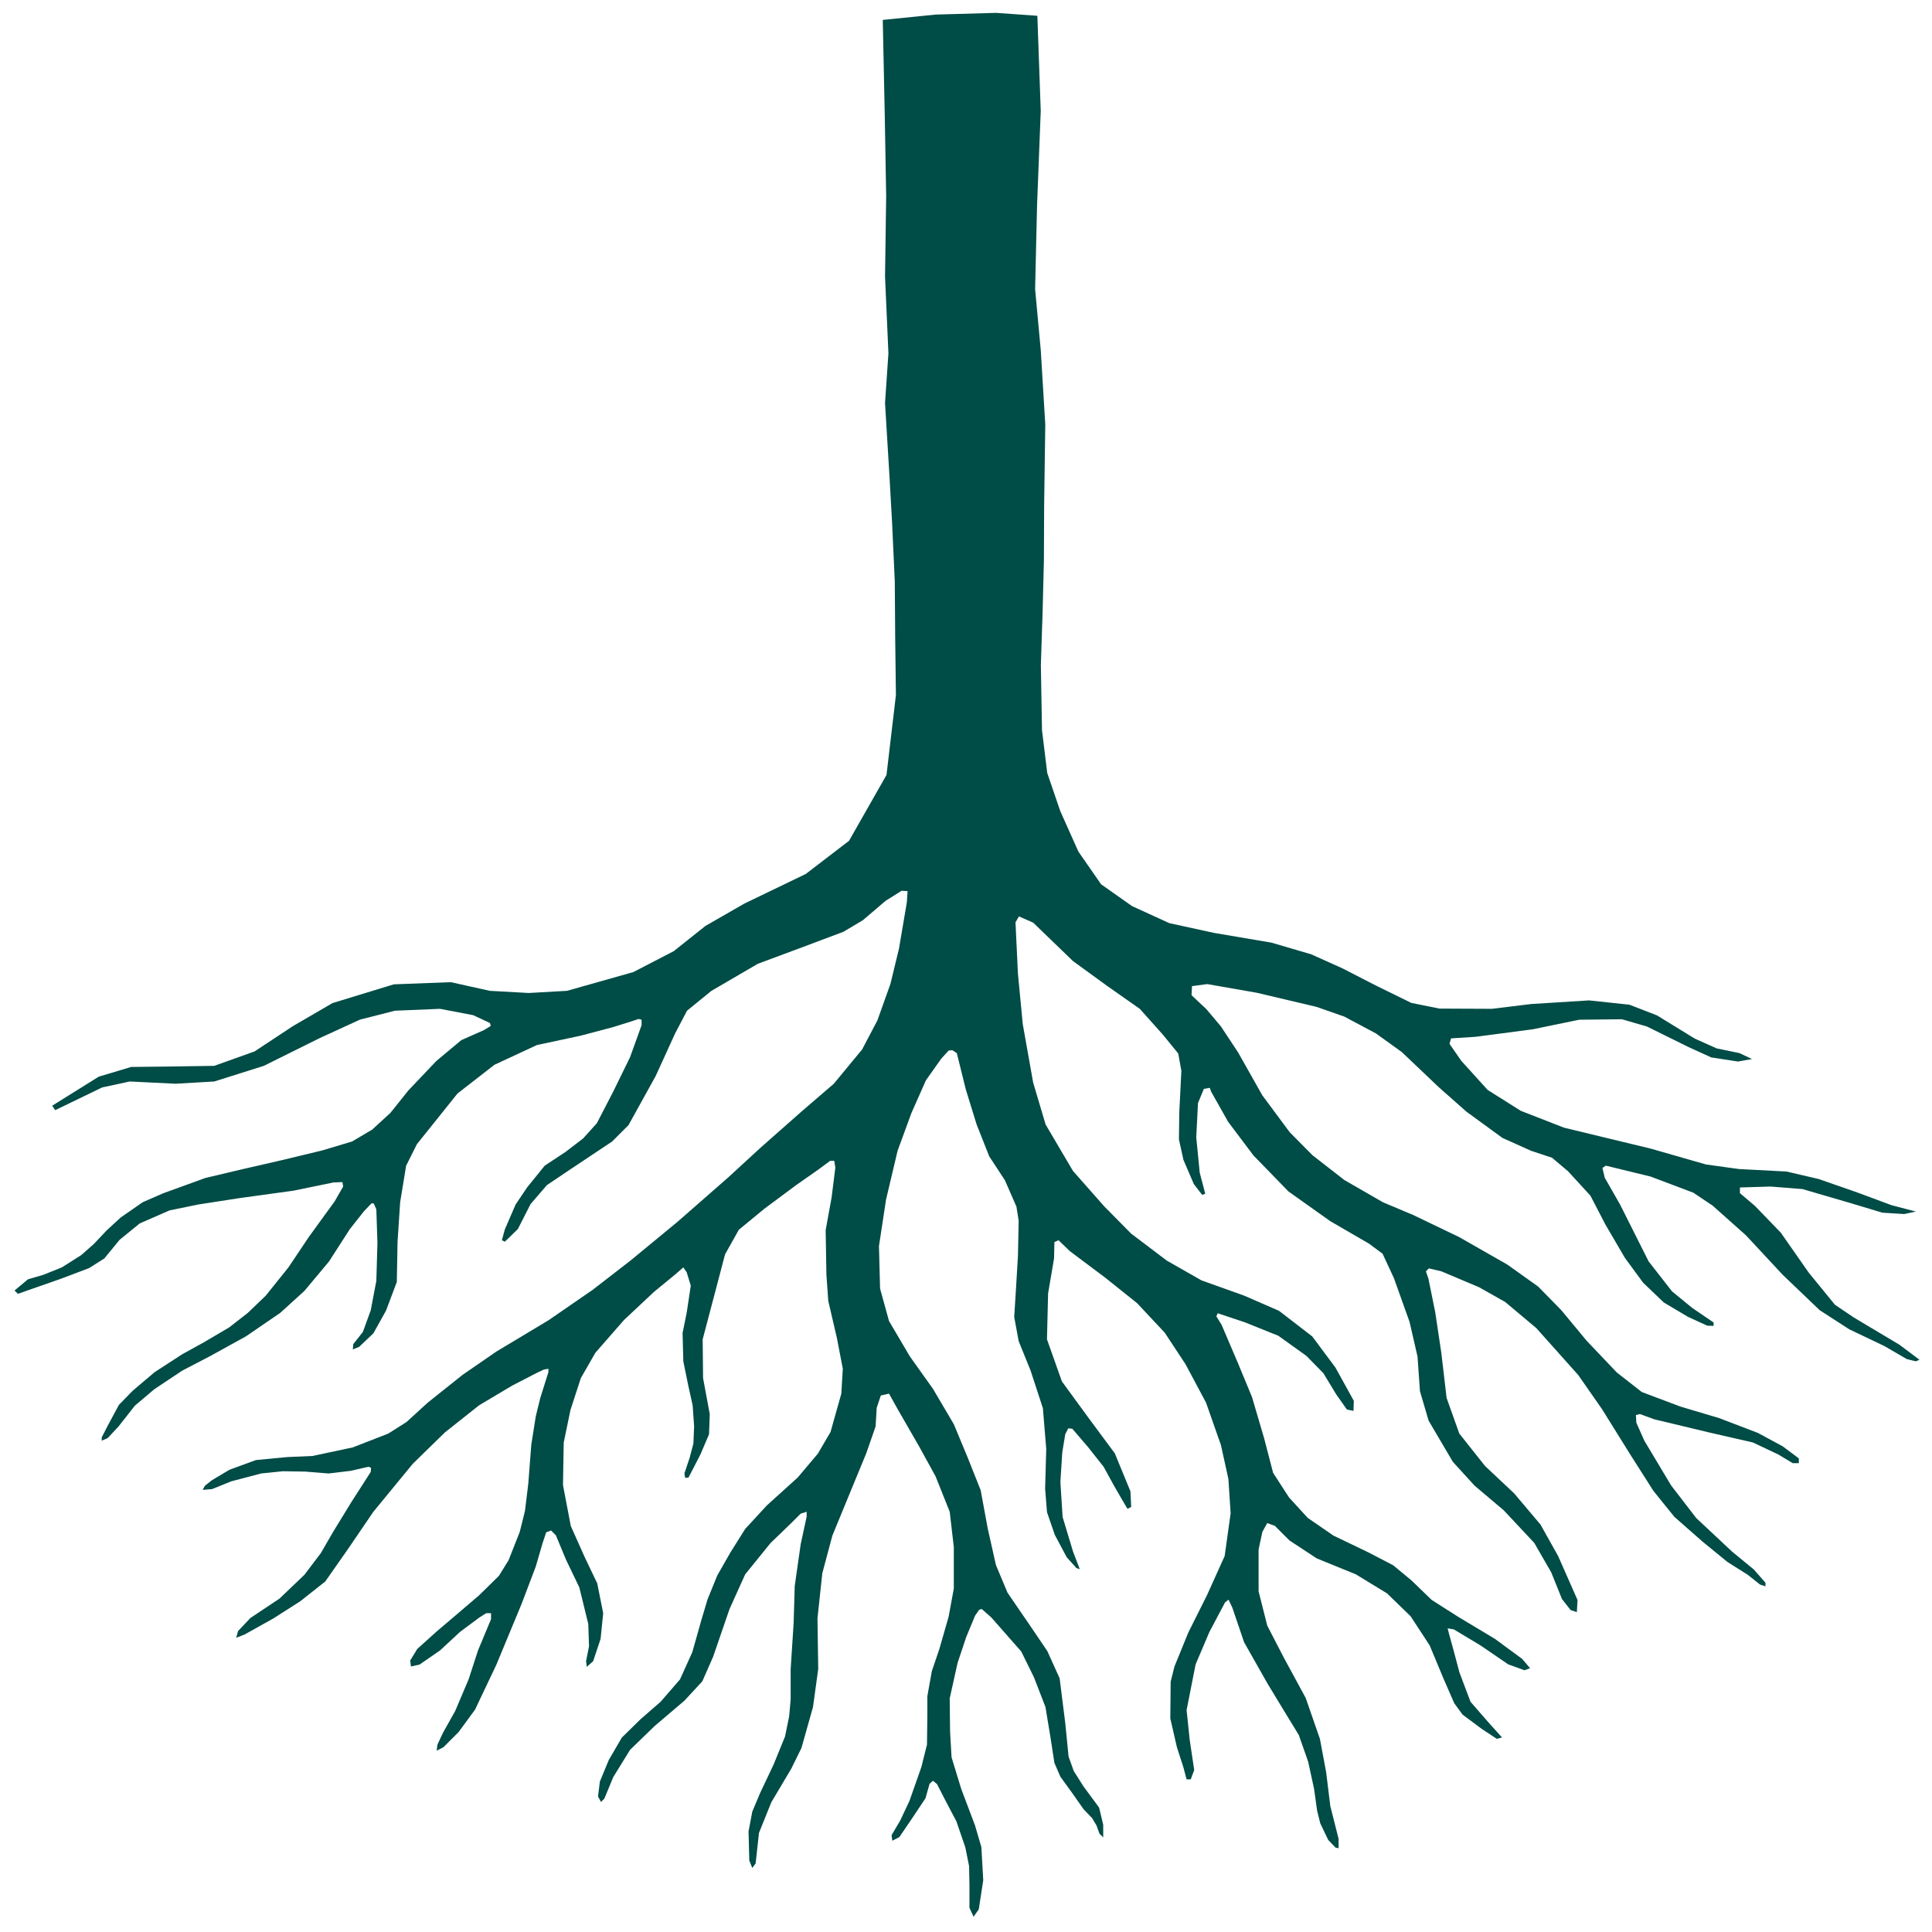 <?xml version="1.0" encoding="UTF-8" standalone="no"?>
<!-- Created with Inkscape (http://www.inkscape.org/) -->

<svg
   width="500"
   height="500"
   viewBox="0 0 132.292 132.292"
   version="1.1"
   id="svg1"
   xml:space="preserve"
   inkscape:version="1.4.2 (ebf0e940, 2025-05-08)"
   sodipodi:docname="roots-tall.svg"
   inkscape:export-filename="roots-sandbox.png"
   inkscape:export-xdpi="96"
   inkscape:export-ydpi="96"
   xmlns:inkscape="http://www.inkscape.org/namespaces/inkscape"
   xmlns:sodipodi="http://sodipodi.sourceforge.net/DTD/sodipodi-0.dtd"
   xmlns="http://www.w3.org/2000/svg"
   xmlns:svg="http://www.w3.org/2000/svg"><sodipodi:namedview
     id="namedview1"
     pagecolor="#ffffff"
     bordercolor="#000000"
     borderopacity="0.25"
     inkscape:showpageshadow="2"
     inkscape:pageopacity="0.0"
     inkscape:pagecheckerboard="0"
     inkscape:deskcolor="#d1d1d1"
     inkscape:document-units="mm"
     inkscape:zoom="1.1479657"
     inkscape:cx="213.42101"
     inkscape:cy="243.47418"
     inkscape:window-width="1512"
     inkscape:window-height="820"
     inkscape:window-x="0"
     inkscape:window-y="38"
     inkscape:window-maximized="0"
     inkscape:current-layer="layer2" /><defs
     id="defs1" /><g
     inkscape:groupmode="layer"
     id="layer2"
     inkscape:label="Layer 2"><path
       id="path1"
       style="fill:#004c46;fill-opacity:1;fill-rule:nonzero;stroke:none;stroke-width:0.265;stroke-linecap:butt;stroke-linejoin:round;stroke-miterlimit:4;stroke-dasharray:none;stroke-dashoffset:0;stroke-opacity:1;paint-order:normal"
       d="m 68.216,0.881 -4.135,0.116 -3.634,0.367 0.135,6.459 0.098,5.605 -0.078,5.511 0.232,5.256 -0.232,3.401 0.309,5.101 0.176,3.13 0.183,3.998 0.027,3.818 0.05,3.952 -0.645,5.47 -2.565,4.508 -2.964,2.272 -4.199,2.025 -2.667,1.531 -2.174,1.729 -2.766,1.432 -4.544,1.284 -2.618,0.148 -2.667,-0.148 -2.668,-0.593 -3.903,0.148 -4.199,1.284 -2.717,1.581 -2.618,1.729 -2.766,0.988 -3.388,0.05 -2.296,0.025 -2.22,0.664 -3.189,1.99 0.204,0.306 3.214,-1.556 1.888,-0.408 3.138,0.153 2.653,-0.153 3.393,-1.071 3.801,-1.888 2.781,-1.276 2.398,-0.612 3.087,-0.128 2.271,0.434 1.148,0.536 0.051,0.204 -0.459,0.281 -1.556,0.689 -1.709,1.428 -1.914,2.015 -1.224,1.531 -1.25,1.148 -1.378,0.816 -2.041,0.612 -2.755,0.664 -2.781,0.638 -2.475,0.587 -2.883,1.046 -1.403,0.612 L 8.267,83.365 7.297,84.258 6.43,85.177 5.562,85.942 4.235,86.784 2.96,87.294 1.914,87.6 0.996,88.366 1.225,88.595 2.169,88.263 4.134,87.575 6.098,86.834 7.144,86.171 8.19,84.896 l 1.378,-1.123 2.041,-0.892 1.99,-0.408 2.807,-0.434 3.699,-0.51 2.73,-0.561 0.612,-0.025 0.051,0.306 -0.587,1.021 -1.76,2.424 -1.403,2.092 -1.556,1.939 -1.224,1.174 -1.276,0.995 -1.735,1.021 -1.479,0.816 -1.888,1.225 -1.505,1.275 -0.944,0.969 -0.74,1.378 -0.434,0.842 v 0.23 l 0.408,-0.179 0.739,-0.791 1.123,-1.429 1.327,-1.122 1.913,-1.275 1.862,-0.969 2.5,-1.378 2.347,-1.607 1.658,-1.505 1.684,-2.015 1.429,-2.22 0.969,-1.225 0.511,-0.535 h 0.153 l 0.179,0.408 0.076,2.296 -0.076,2.602 -0.383,2.015 -0.536,1.479 -0.663,0.842 -0.026,0.358 0.434,-0.179 0.969,-0.918 0.867,-1.556 0.74,-1.964 0.051,-2.755 0.178,-2.704 0.408,-2.5 0.74,-1.479 2.781,-3.47 2.525,-1.964 2.908,-1.352 2.985,-0.638 2.22,-0.587 1.225,-0.383 0.535,-0.178 0.204,0.051 V 70.201 l -0.791,2.194 -1.148,2.347 -1.122,2.169 -0.944,1.046 -1.199,0.918 -1.428,0.944 -1.199,1.48 -0.791,1.174 -0.74,1.709 -0.204,0.74 0.204,0.102 0.893,-0.867 0.868,-1.709 1.122,-1.301 1.556,-1.046 2.908,-1.938 1.122,-1.123 1.862,-3.367 1.327,-2.908 0.816,-1.556 1.658,-1.352 3.189,-1.862 3.087,-1.148 2.781,-1.046 1.327,-0.791 1.556,-1.327 1.097,-0.689 0.408,0.026 -0.051,0.765 -0.536,3.163 -0.587,2.424 -0.893,2.5 -1.046,1.99 -1.939,2.347 -2.194,1.888 -2.832,2.5 -2.22,2.041 -3.469,3.036 -3.189,2.628 -2.602,2.015 -3.036,2.092 -3.571,2.143 -2.296,1.582 -2.398,1.913 -1.454,1.327 -1.25,0.791 -2.424,0.944 -2.755,0.587 -1.735,0.076 -2.143,0.204 -1.811,0.663 -1.199,0.715 -0.485,0.382 -0.153,0.281 0.638,-0.051 1.327,-0.535 2.041,-0.536 1.479,-0.153 1.556,0.025 1.582,0.128 1.505,-0.179 1.225,-0.281 0.178,0.076 -0.025,0.281 -1.327,2.067 -1.25,2.041 -0.842,1.454 -1.122,1.48 -1.709,1.632 -1.99,1.327 -0.842,0.892 -0.128,0.459 0.587,-0.229 1.964,-1.097 1.837,-1.174 1.709,-1.352 1.607,-2.296 1.684,-2.474 2.704,-3.291 2.194,-2.143 2.347,-1.862 2.271,-1.352 1.632,-0.842 0.536,-0.255 0.306,-0.051 v 0.229 l -0.561,1.786 -0.306,1.25 -0.306,1.939 -0.204,2.653 -0.23,1.888 -0.357,1.429 -0.765,1.939 -0.664,1.071 -1.352,1.327 -1.582,1.352 -1.352,1.148 -1.301,1.174 -0.485,0.791 0.051,0.408 0.587,-0.127 1.403,-0.969 1.378,-1.276 1.301,-0.969 0.485,-0.306 h 0.332 v 0.408 l -0.893,2.143 -0.638,1.964 -0.918,2.168 -0.842,1.505 -0.382,0.816 -0.051,0.408 0.459,-0.23 1.046,-1.046 1.122,-1.531 1.454,-3.061 1.735,-4.184 0.969,-2.551 0.459,-1.582 0.255,-0.765 0.332,-0.128 0.332,0.332 0.689,1.658 0.918,1.913 0.612,2.5 0.051,1.531 -0.204,1.02 0.051,0.383 0.434,-0.383 0.511,-1.531 0.178,-1.76 -0.408,-2.041 -0.842,-1.76 -0.969,-2.168 -0.535,-2.807 0.051,-2.908 0.459,-2.22 0.714,-2.194 0.995,-1.735 1.964,-2.245 2.041,-1.914 1.429,-1.174 0.587,-0.51 0.23,0.332 0.281,0.918 -0.281,1.862 -0.281,1.377 0.051,1.939 0.332,1.633 0.306,1.378 0.102,1.454 -0.051,1.174 -0.255,0.969 -0.358,1.071 0.051,0.306 0.23,-0.025 0.816,-1.582 0.587,-1.378 0.051,-1.377 -0.459,-2.475 -0.026,-2.653 0.868,-3.291 0.664,-2.525 0.944,-1.684 1.735,-1.429 2.194,-1.632 1.531,-1.072 0.791,-0.587 h 0.281 l 0.076,0.459 -0.255,2.041 -0.408,2.245 0.051,3.036 0.128,1.811 0.587,2.525 0.408,2.118 -0.102,1.709 -0.74,2.628 -0.867,1.479 -1.378,1.633 -2.117,1.914 -1.48,1.607 -0.995,1.582 -0.918,1.607 -0.664,1.632 -0.434,1.454 -0.612,2.168 -0.842,1.862 -1.327,1.531 -1.378,1.199 -1.275,1.25 -0.893,1.531 -0.612,1.479 -0.128,1.021 0.204,0.382 0.229,-0.229 0.612,-1.479 1.148,-1.862 1.684,-1.633 2.041,-1.735 1.225,-1.327 0.74,-1.684 1.122,-3.265 1.071,-2.372 1.735,-2.143 1.429,-1.378 0.638,-0.638 0.408,-0.128 v 0.332 l -0.408,1.888 -0.408,2.857 -0.076,2.551 -0.204,3.163 v 2.067 l -0.102,1.148 -0.281,1.378 -0.791,1.939 -0.918,1.938 -0.536,1.276 -0.255,1.352 0.051,1.99 0.204,0.51 0.23,-0.306 0.229,-2.092 0.842,-2.092 1.378,-2.322 0.689,-1.403 0.791,-2.806 0.357,-2.602 -0.051,-3.47 0.331,-3.087 0.689,-2.577 1.301,-3.163 1.021,-2.475 0.638,-1.837 0.076,-1.276 0.281,-0.842 0.561,-0.128 0.612,1.097 1.454,2.525 1.122,2.041 0.969,2.424 0.281,2.424 v 2.832 l -0.357,1.939 -0.638,2.22 -0.511,1.505 -0.306,1.709 v 1.352 l -0.025,1.965 -0.383,1.531 -0.816,2.321 -0.638,1.352 -0.587,0.995 0.051,0.383 0.485,-0.255 0.969,-1.429 0.816,-1.224 0.281,-0.995 0.23,-0.204 0.281,0.23 0.535,1.046 0.791,1.505 0.612,1.786 0.255,1.275 0.026,1.276 v 1.582 l 0.281,0.612 0.357,-0.51 0.306,-1.99 -0.128,-2.27 -0.434,-1.48 -0.944,-2.5 -0.663,-2.168 -0.102,-1.76 -0.025,-2.271 0.536,-2.424 0.587,-1.76 0.612,-1.48 0.281,-0.408 0.179,-0.051 0.663,0.587 2.041,2.322 0.867,1.76 0.791,2.041 0.357,2.168 0.255,1.658 0.408,0.944 0.868,1.199 0.714,1.02 0.587,0.612 0.306,0.51 0.204,0.562 0.255,0.255 v -0.867 l -0.281,-1.174 -1.071,-1.454 -0.664,-1.046 -0.357,-0.995 -0.229,-2.321 -0.382,-3.036 -0.842,-1.862 -1.122,-1.658 -1.607,-2.347 -0.791,-1.888 -0.561,-2.5 -0.485,-2.627 -0.893,-2.245 -0.944,-2.271 -1.428,-2.423 -1.582,-2.22 -1.429,-2.424 -0.612,-2.22 -0.076,-2.908 0.485,-3.189 0.791,-3.342 0.944,-2.577 0.995,-2.245 1.046,-1.479 0.51,-0.561 0.255,-0.025 0.306,0.204 0.612,2.475 0.74,2.398 0.867,2.194 1.072,1.633 0.791,1.811 0.153,0.969 -0.051,2.424 -0.153,2.551 -0.102,1.608 0.306,1.658 0.816,2.015 0.842,2.577 0.229,2.781 -0.076,2.73 0.128,1.607 0.536,1.556 0.816,1.531 0.663,0.739 0.229,0.076 -0.459,-1.199 -0.715,-2.372 -0.153,-2.398 0.128,-2.015 0.204,-1.25 0.204,-0.408 0.281,0.026 1.071,1.25 1.072,1.352 0.714,1.301 0.485,0.842 0.434,0.74 0.255,-0.128 -0.051,-1.071 -1.071,-2.602 -1.684,-2.271 -1.939,-2.653 -1.021,-2.883 0.076,-3.138 0.408,-2.398 0.025,-1.122 0.281,-0.128 0.765,0.74 2.449,1.837 2.168,1.735 1.888,2.015 1.429,2.168 1.403,2.628 1.021,2.908 0.51,2.321 0.153,2.347 -0.408,2.925 -1.209,2.679 -1.281,2.561 -0.948,2.324 -0.261,1.043 -0.024,2.514 0.451,1.968 0.451,1.399 0.213,0.806 h 0.285 l 0.237,-0.64 -0.309,-2.063 -0.213,-2.04 0.617,-3.13 0.949,-2.229 1.067,-2.015 0.237,-0.19 0.261,0.545 0.806,2.371 1.612,2.845 1.02,1.684 1.115,1.826 0.64,1.826 0.403,1.85 0.213,1.517 0.213,0.854 0.545,1.138 0.498,0.521 0.213,0.048 v -0.64 l -0.569,-2.253 -0.285,-2.324 -0.427,-2.276 -0.972,-2.798 -1.518,-2.798 -1.115,-2.158 -0.593,-2.348 v -2.869 l 0.261,-1.209 0.332,-0.593 0.522,0.19 0.996,0.996 1.873,1.233 2.679,1.091 2.134,1.304 1.612,1.565 1.304,1.992 0.948,2.276 0.735,1.684 0.569,0.782 1.304,0.972 1.043,0.688 0.356,-0.095 -0.877,-0.972 -1.28,-1.47 -0.759,-2.015 -0.403,-1.518 -0.308,-1.114 -0.095,-0.38 0.427,0.071 1.85,1.115 1.873,1.28 1.115,0.403 0.379,-0.142 -0.545,-0.64 -1.873,-1.375 -2.49,-1.494 -1.826,-1.162 -1.375,-1.328 -1.257,-1.043 -1.684,-0.877 -2.418,-1.162 -1.755,-1.209 -1.281,-1.399 -1.09,-1.684 -0.617,-2.371 -0.83,-2.822 -0.972,-2.347 -1.114,-2.609 -0.356,-0.569 0.095,-0.213 1.849,0.617 2.3,0.924 1.921,1.376 1.162,1.185 0.877,1.446 0.735,1.043 0.451,0.095 0.024,-0.688 -1.257,-2.276 -1.589,-2.134 -2.276,-1.754 -2.395,-1.043 -2.917,-1.043 -2.371,-1.352 -2.443,-1.849 -1.849,-1.873 -2.134,-2.418 -1.873,-3.178 -0.853,-2.869 -0.712,-4.008 -0.332,-3.462 -0.166,-3.509 0.237,-0.403 0.973,0.426 2.726,2.632 2.348,1.707 2.229,1.565 1.589,1.779 1.043,1.28 0.213,1.186 -0.143,2.869 -0.023,1.826 0.308,1.399 0.712,1.66 0.569,0.735 0.213,-0.071 -0.379,-1.446 -0.237,-2.418 0.118,-2.348 0.403,-0.972 0.403,-0.071 0.095,0.261 1.162,2.063 1.731,2.3 2.395,2.466 2.869,2.039 2.656,1.542 0.925,0.687 0.782,1.684 1.067,2.988 0.545,2.371 0.166,2.371 0.593,2.016 1.66,2.822 1.494,1.636 1.992,1.684 2.087,2.229 1.162,2.016 0.735,1.826 0.593,0.759 0.427,0.143 0.047,-0.83 -1.328,-3.012 -1.209,-2.158 -1.802,-2.134 -1.992,-1.873 -1.764,-2.222 -0.871,-2.443 -0.358,-3.065 -0.42,-2.801 -0.467,-2.303 -0.171,-0.498 0.202,-0.202 0.856,0.202 2.583,1.089 1.79,1.012 2.132,1.79 2.864,3.206 1.618,2.319 2.008,3.222 1.525,2.396 1.431,1.774 1.93,1.697 1.712,1.4 1.385,0.872 0.84,0.669 0.374,0.125 v -0.249 l -0.794,-0.903 -1.494,-1.229 -2.459,-2.303 -1.712,-2.226 -1.836,-3.065 -0.545,-1.229 -0.031,-0.529 0.28,-0.063 0.98,0.358 3.828,0.918 2.926,0.669 1.743,0.825 0.98,0.591 h 0.42 v -0.327 l -1.105,-0.825 -1.697,-0.918 -2.645,-1.012 -2.661,-0.793 -2.645,-0.996 -1.712,-1.338 -2.07,-2.179 -1.743,-2.101 -1.572,-1.603 -2.116,-1.509 -3.3,-1.883 -3.143,-1.509 -2.07,-0.872 -2.646,-1.525 -2.179,-1.696 -1.556,-1.572 -1.883,-2.537 -1.65,-2.925 -1.183,-1.79 -0.996,-1.182 -1.012,-0.949 0.031,-0.623 1.043,-0.14 3.377,0.591 4.093,0.965 1.914,0.669 2.163,1.151 1.774,1.276 2.521,2.397 1.899,1.681 2.474,1.805 1.977,0.887 1.416,0.467 1.105,0.934 1.525,1.665 1.027,1.977 1.338,2.288 1.245,1.696 1.416,1.354 1.65,0.98 1.323,0.607 0.436,0.015 v -0.234 l -1.463,-0.996 -1.385,-1.136 -1.603,-2.054 -1.961,-3.906 -1.043,-1.821 -0.156,-0.669 0.234,-0.156 3.065,0.747 2.926,1.105 1.323,0.887 2.287,2.039 2.49,2.677 2.552,2.443 2.023,1.307 2.412,1.151 1.525,0.887 0.622,0.156 0.249,-0.109 -1.369,-1.027 -3.128,-1.867 -1.292,-0.872 -1.79,-2.194 -1.914,-2.739 -1.774,-1.837 -1.027,-0.871 v -0.389 l 2.101,-0.063 2.179,0.172 3.253,0.949 2.225,0.669 1.494,0.093 0.794,-0.171 -1.665,-0.436 -2.303,-0.856 -2.677,-0.934 -2.21,-0.514 -3.253,-0.171 -2.257,-0.312 -3.797,-1.089 -3.548,-0.856 -2.381,-0.576 -2.956,-1.152 -2.272,-1.431 -1.805,-1.992 -0.809,-1.167 0.109,-0.373 1.697,-0.109 3.906,-0.514 3.174,-0.654 2.926,-0.031 1.712,0.498 2.832,1.4 1.572,0.716 1.821,0.28 0.965,-0.171 -0.856,-0.405 -1.572,-0.327 -1.494,-0.669 -2.583,-1.587 -1.883,-0.731 -2.77,-0.296 -3.968,0.249 -2.677,0.327 -3.595,-0.015 -1.93,-0.389 -2.412,-1.183 -2.303,-1.183 -2.147,-0.965 -2.708,-0.794 -3.937,-0.669 -3.066,-0.669 -2.552,-1.167 -2.117,-1.494 -1.556,-2.241 -1.245,-2.785 -0.887,-2.599 -0.358,-2.925 -0.078,-4.466 0.122,-3.708 0.086,-3.469 0.017,-3.798 0.077,-5.488 -0.309,-5.101 -0.387,-4.174 0.135,-5.781 0.251,-6.419 -0.232,-6.514 z"
       sodipodi:nodetypes="ccccccccccccccccccccccccccccccccccccccccccccccccccccccccccccccccccccccccccccccccccccccccccccccccccccccccccccccccccccccccccccccccccccccccccccccccccccccccccccccccccccccccccccccccccccccccccccccccccccccccccccccccccccccccccccccccccccccccccccccccccccccccccccccccccccccccccccccccccccccccccccccccccccccccccccccccccccccccccccccccccccccccccccccccccccccccccccccccccccccccccccccccccccccccccccccccccccccccccccccccccccccccccccccccccccccccccccccccccccccccccccccccccccccccccccccccccccccccccccccccccccccccccccccccccccccccccccccccccccccccccccccccccccccccccccccccccccccccccccccccccccccccccccccccccccccccccccccccccccccccccccccccccccccccccccccccccccccccccccccccccccccccccccccccccccccccccccccccccccccccccccccccccccccccccccccccccccccccccccccccccccccccccccccccccccccccccccccccccccccccccccccccccccccccccccccccccccccccccccccccccccccccccccccccccccc" /></g></svg>
